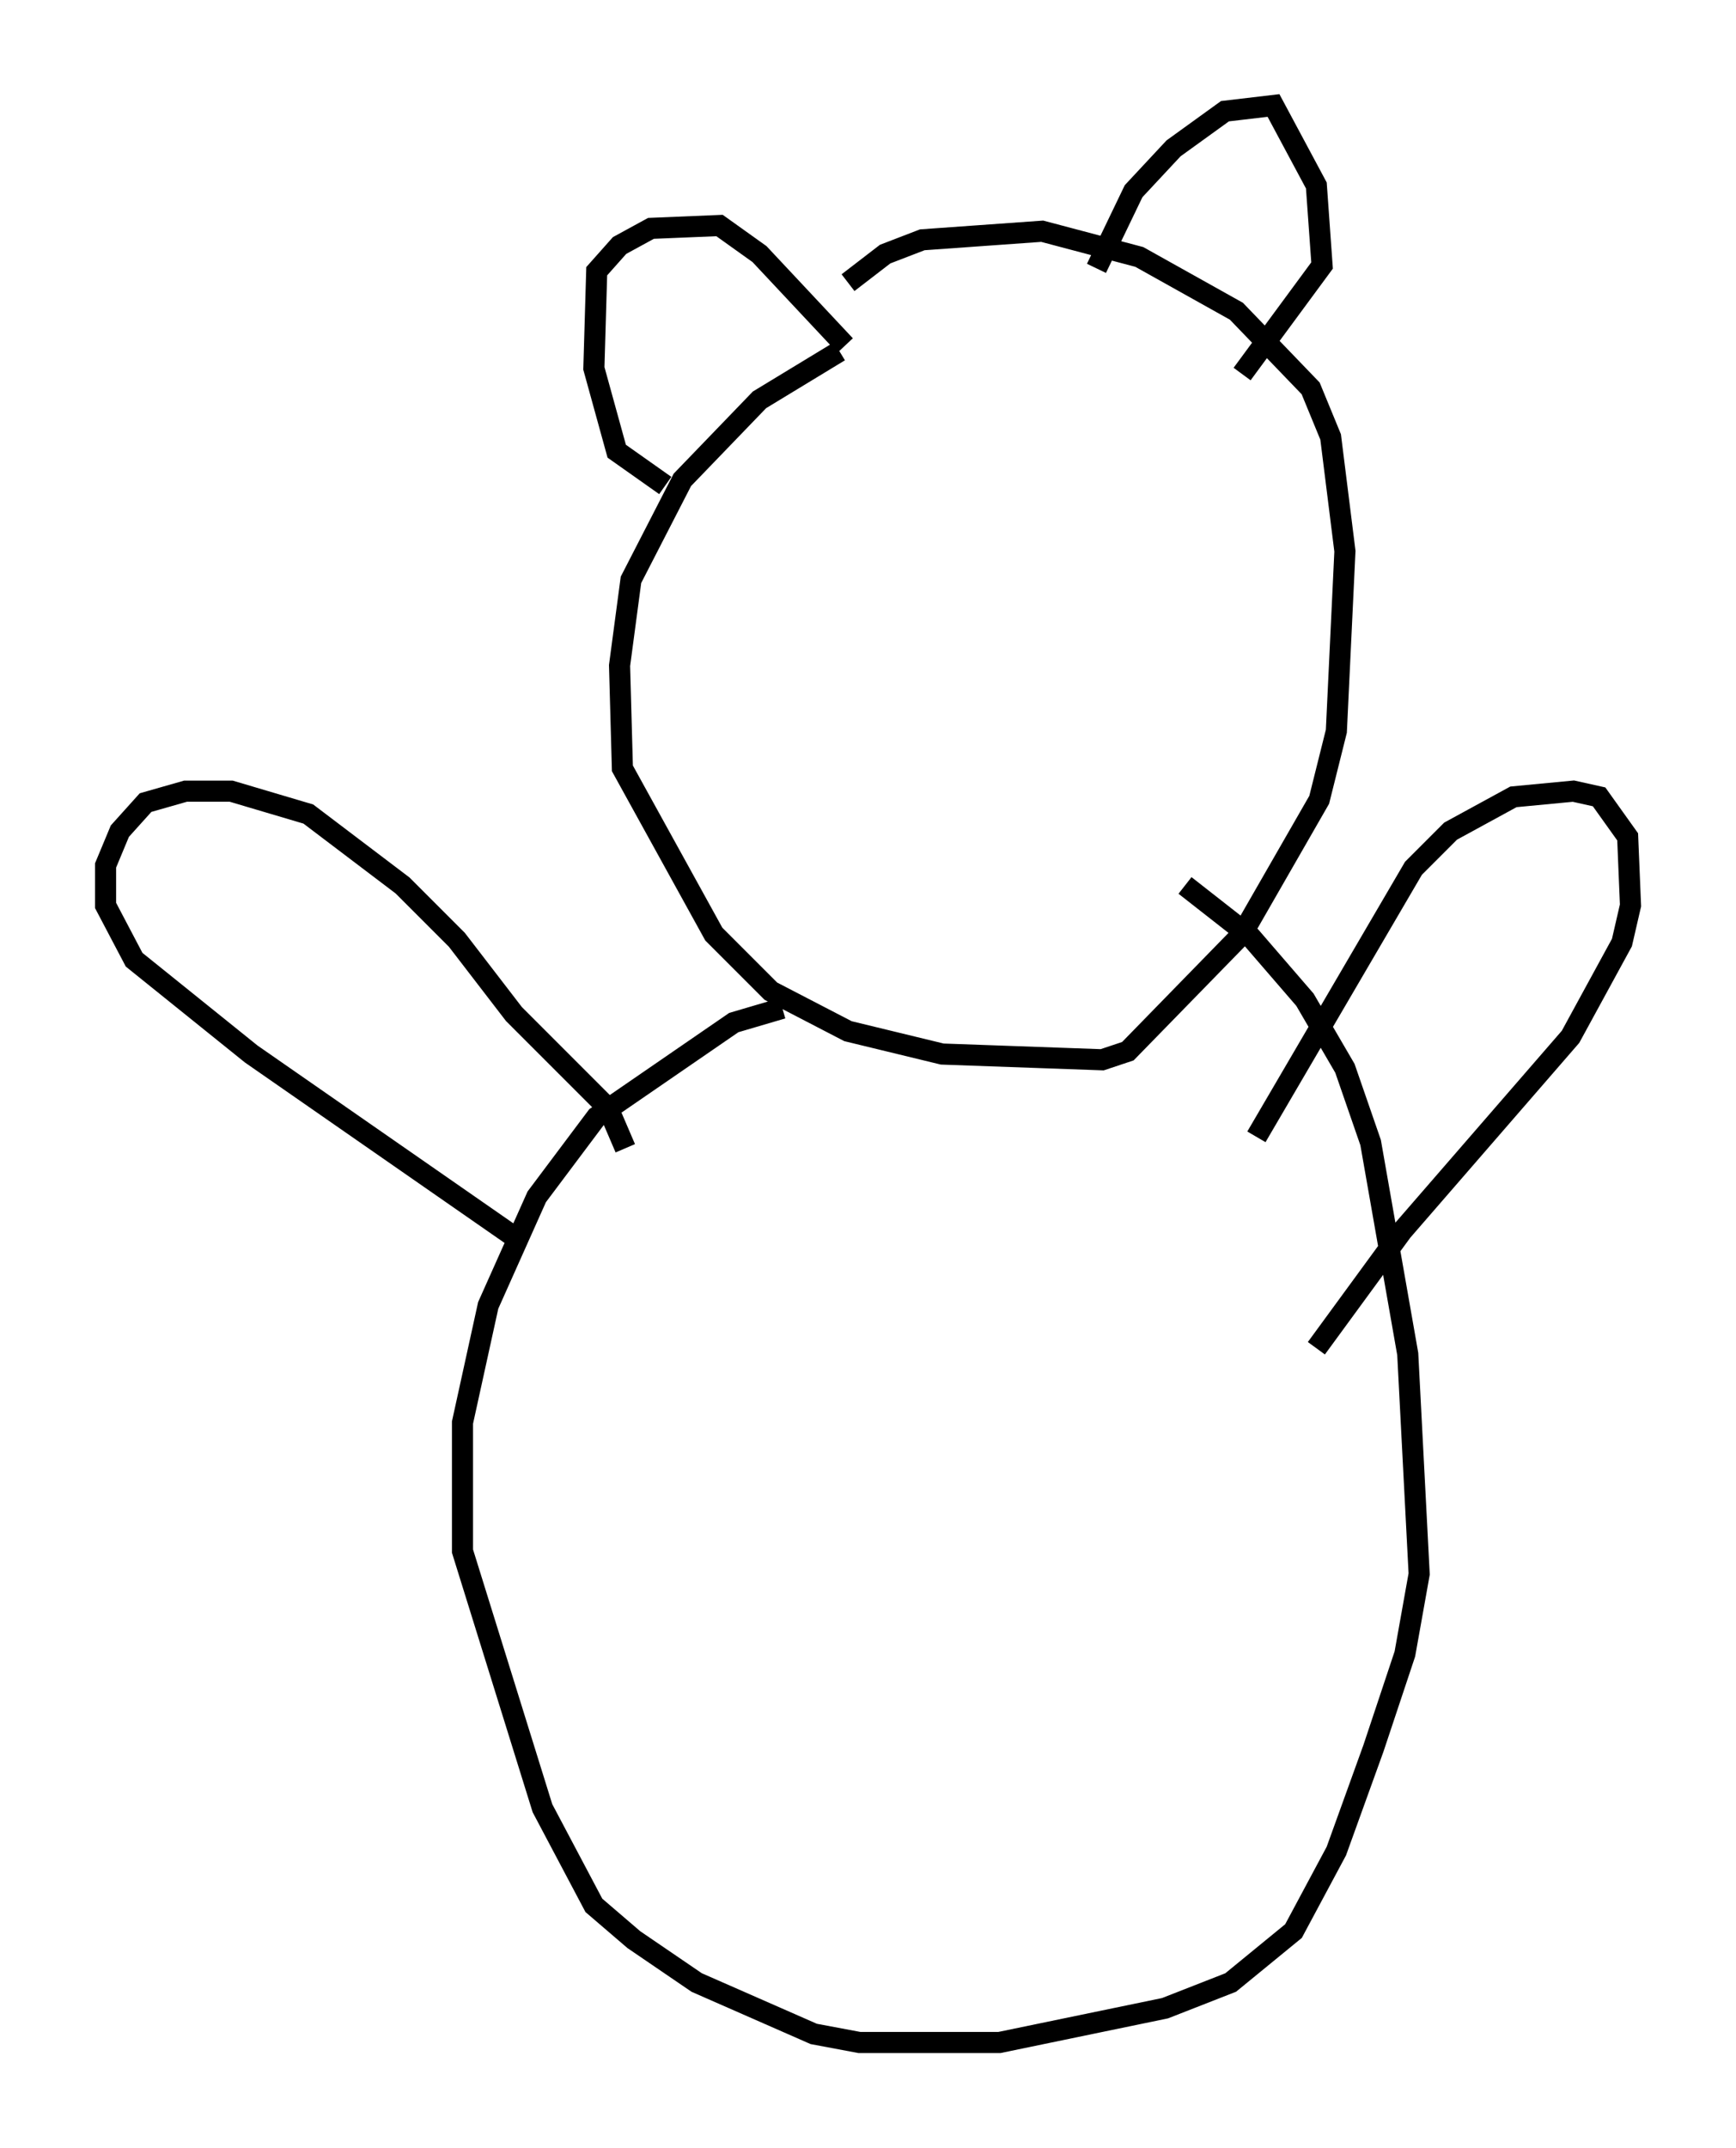 <?xml version="1.0" encoding="utf-8" ?>
<svg baseProfile="full" height="101.745" version="1.1" width="82.259" xmlns="http://www.w3.org/2000/svg" xmlns:ev="http://www.w3.org/2001/xml-events" xmlns:xlink="http://www.w3.org/1999/xlink"><defs /><rect fill="white" height="101.745" width="82.259" x="0" y="0" /><path d="M43.701, 16.367 m-3.924, 0.271 l-3.789, 2.3 -3.654, 3.789 l-2.436, 4.736 -0.541, 4.059 l0.135, 4.871 4.33, 7.848 l2.706, 2.706 3.654, 1.894 l4.465, 1.083 7.578, 0.271 l1.218, -0.406 5.413, -5.548 l3.654, -6.36 0.812, -3.248 l0.406, -8.525 -0.677, -5.413 l-0.947, -2.3 -3.518, -3.654 l-4.601, -2.571 -4.601, -1.218 l-5.683, 0.406 -1.759, 0.677 l-1.759, 1.353 m-8.66, 9.607 l-2.3, -1.624 -1.083, -3.924 l0.135, -4.601 1.083, -1.218 l1.488, -0.812 3.248, -0.135 l1.894, 1.353 4.059, 4.33 m11.908, -3.654 l1.759, -3.654 1.894, -2.03 l2.436, -1.759 2.3, -0.271 l2.03, 3.789 0.271, 3.789 l-3.789, 5.142 m-21.786, 30.04 l-2.3, 0.677 -6.495, 4.465 l-2.842, 3.789 -2.3, 5.142 l-1.218, 5.548 0.0, 6.089 l3.789, 12.178 2.436, 4.601 l1.894, 1.624 2.977, 2.03 l5.548, 2.436 2.165, 0.406 l6.631, 0.0 7.848, -1.624 l3.112, -1.218 2.977, -2.436 l2.03, -3.789 1.759, -4.871 l1.488, -4.465 0.677, -3.789 l-0.541, -10.419 -1.759, -10.013 l-1.218, -3.518 -1.894, -3.248 l-2.571, -2.977 -3.112, -2.436 m-26.522, 12.449 l-0.812, -1.894 -4.465, -4.465 l-2.706, -3.518 -2.571, -2.571 l-4.465, -3.383 -3.654, -1.083 l-2.165, 0.0 -1.894, 0.541 l-1.218, 1.353 -0.677, 1.624 l0.0, 1.894 1.353, 2.571 l5.548, 4.465 12.855, 8.931 m34.776, -5.007 l7.442, -12.72 1.759, -1.759 l2.977, -1.624 2.842, -0.271 l1.218, 0.271 1.353, 1.894 l0.135, 3.248 -0.406, 1.759 l-2.436, 4.465 -7.984, 9.202 l-4.059, 5.548 " fill="none" stroke="black" stroke-width="1" /></svg>